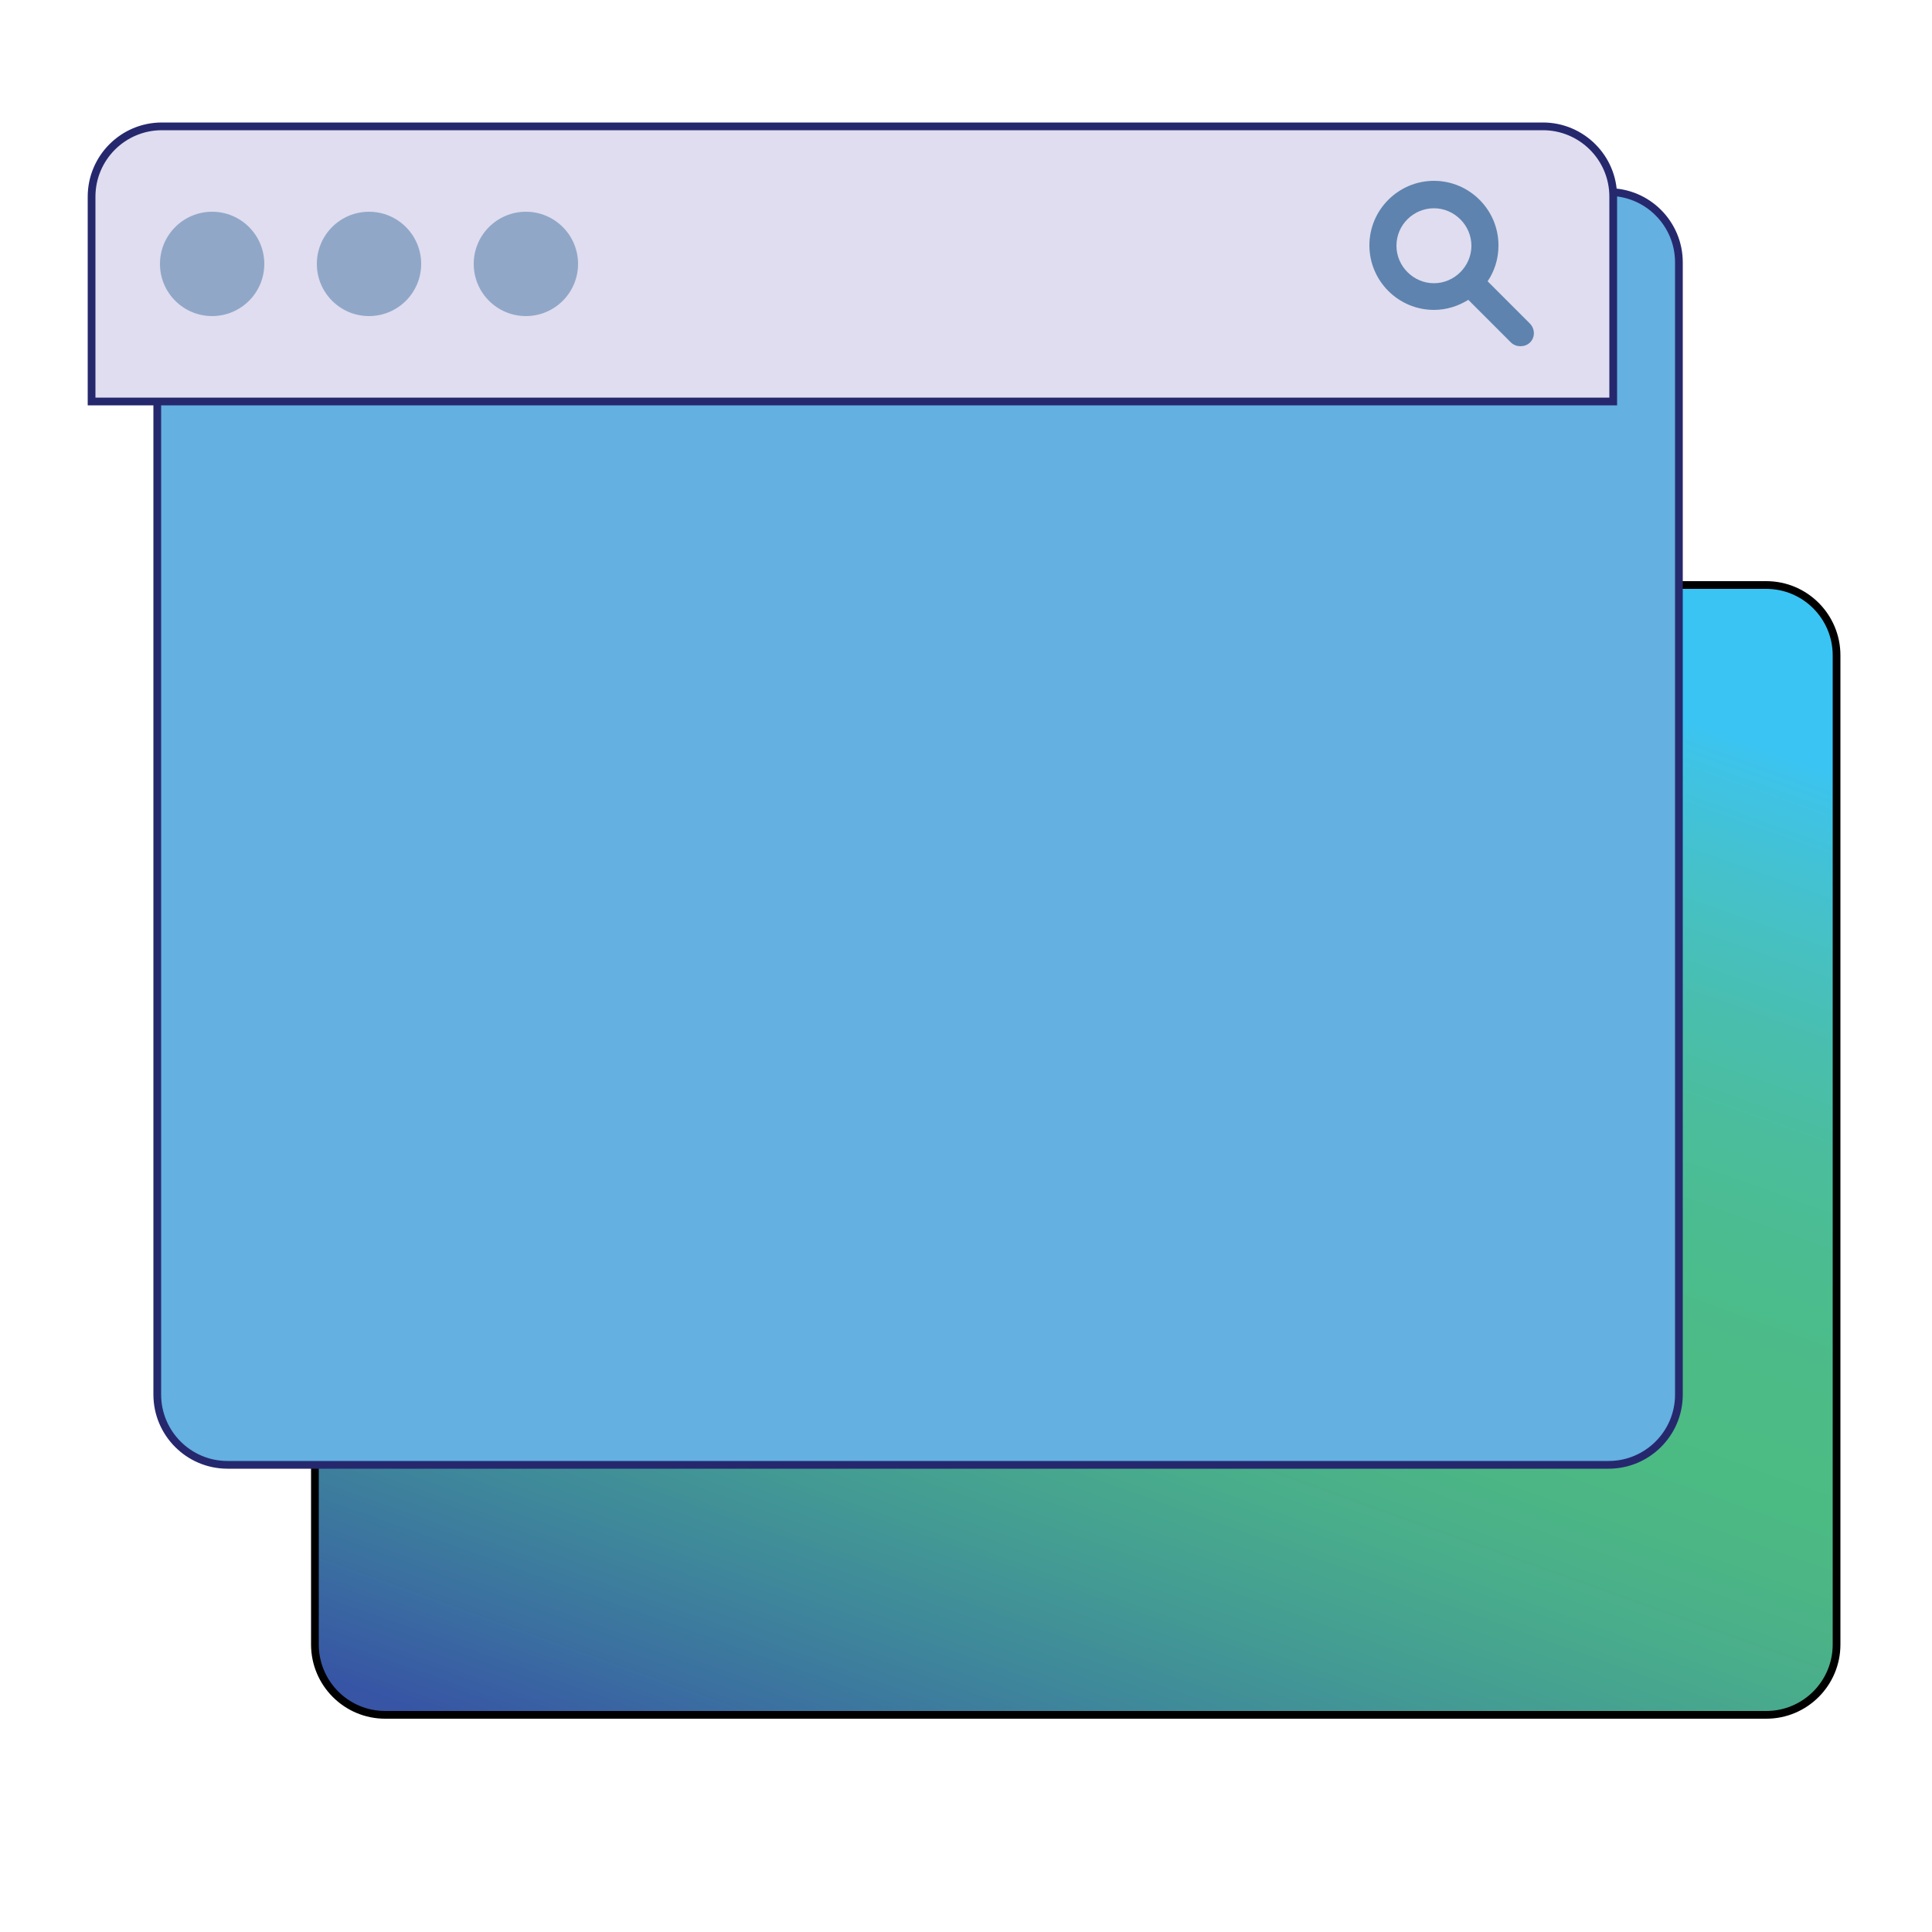 
<svg id="icon-desktop" xmlns="http://www.w3.org/2000/svg" viewBox="0 0 500 500">
	<style type="text/css">
		.st0{fill:url(#SVGID_1_);stroke:#000000;stroke-width:2;}
		.st1{fill:#63B0E1;stroke:#26286E;stroke-width:2;}
		.st2{fill:#DFDDEF;stroke:#26286E;stroke-width:2;}
		.st3{fill:#369;opacity:0.45;}
		.st4{fill:#369;opacity:0.75;}
	</style>
	<filter x="-10%" y="-10%" width="130%" height="130%" filterUnits="objectBoundingBox" id="drop-filter-2">
		<feOffset dx="17" dy="17" in="SourceAlpha" result="dropShadowOffsetOuter1"></feOffset>
		<feGaussianBlur stdDeviation="11" in="dropShadowOffsetOuter1" result="dropShadowBlurOuter1"></feGaussianBlur>
		<feColorMatrix values="0 0 0 0 0   0 0 0 0 0   0 0 0 0 0  0 0 0 0.5 0" type="matrix" in="dropShadowBlurOuter1" result="dropShadowMatrixOuter1"></feColorMatrix>
		<feMerge>
			<feMergeNode in="dropShadowMatrixOuter1"></feMergeNode>
			<feMergeNode in="SourceGraphic"></feMergeNode>
		</feMerge>
	</filter>
	<linearGradient id="SVGID_1_" gradientUnits="userSpaceOnUse" x1="329.15" y1="147.468" x2="209.868" y2="480.209">
		<stop  offset="0" style="stop-color:#3AC4F3"/>
		<stop  offset="2.532520e-02" style="stop-color:#3FC3E6"/>
		<stop  offset="0.109" style="stop-color:#46C1C8"/>
		<stop  offset="0.194" style="stop-color:#49BEAE"/>
		<stop  offset="0.277" style="stop-color:#4BBD9B"/>
		<stop  offset="0.358" style="stop-color:#4BBC8E"/>
		<stop  offset="0.438" style="stop-color:#4CBB86"/>
		<stop  offset="0.513" style="stop-color:#4CBB83"/>
		<stop  offset="0.568" style="stop-color:#4CB685"/>
		<stop  offset="0.64" style="stop-color:#49AD8B"/>
		<stop  offset="0.722" style="stop-color:#449E92"/>
		<stop  offset="0.812" style="stop-color:#3F8A9A"/>
		<stop  offset="0.907" style="stop-color:#3B71A0"/>
		<stop  offset="1" style="stop-color:#3754A5"/>
	</linearGradient>
	<path class="st0" d="M457.1,443.8H99.7c-10.1,0-18.2-8.2-18.2-18.2v-256c0-10.1,8.2-18.2,18.2-18.2h357.4c10.1,0,18.2,8.2,18.2,18.2
		v256C475.3,435.6,467.2,443.8,457.1,443.8z"/>
	<path class="st1" filter="url(#drop-filter-2)" d="M399.3,362.1H41.9c-10.1,0-18.2-8.2-18.2-18.2v-293c0-10.1,8.2-18.2,18.2-18.2h357.4c10.1,0,18.2,8.2,18.2,18.2
		v293C417.5,354,409.3,362.1,399.3,362.1z"/>
	<path class="st2" d="M417.5,103.9v-53c0-10.1-8.2-18.2-18.2-18.2H41.9c-10.1,0-18.2,8.2-18.2,18.2v53H417.5z"/>
	<path class="st4" d="M395.9,83.7L385,72.8c1.8-2.7,2.8-5.8,2.8-9.3c0-9.2-7.5-16.7-16.7-16.7s-16.7,7.5-16.7,16.7s7.5,16.7,16.7,16.7
		c3.3,0,6.3-1,8.9-2.6l11,11c0.7,0.7,1.6,1,2.5,1s1.8-0.3,2.5-1C397.3,87.3,397.3,85.1,395.9,83.7z M361.4,63.6
		c0-5.4,4.4-9.7,9.7-9.7s9.7,4.4,9.7,9.7s-4.4,9.7-9.7,9.7S361.4,68.9,361.4,63.6z"/>
	<circle class="st3" cx="54.9" cy="68.3" r="13.5"/>
	<circle class="st3" cx="95.5" cy="68.3" r="13.5"/>
	<circle class="st3" cx="136.1" cy="68.3" r="13.5"/>
</svg>
